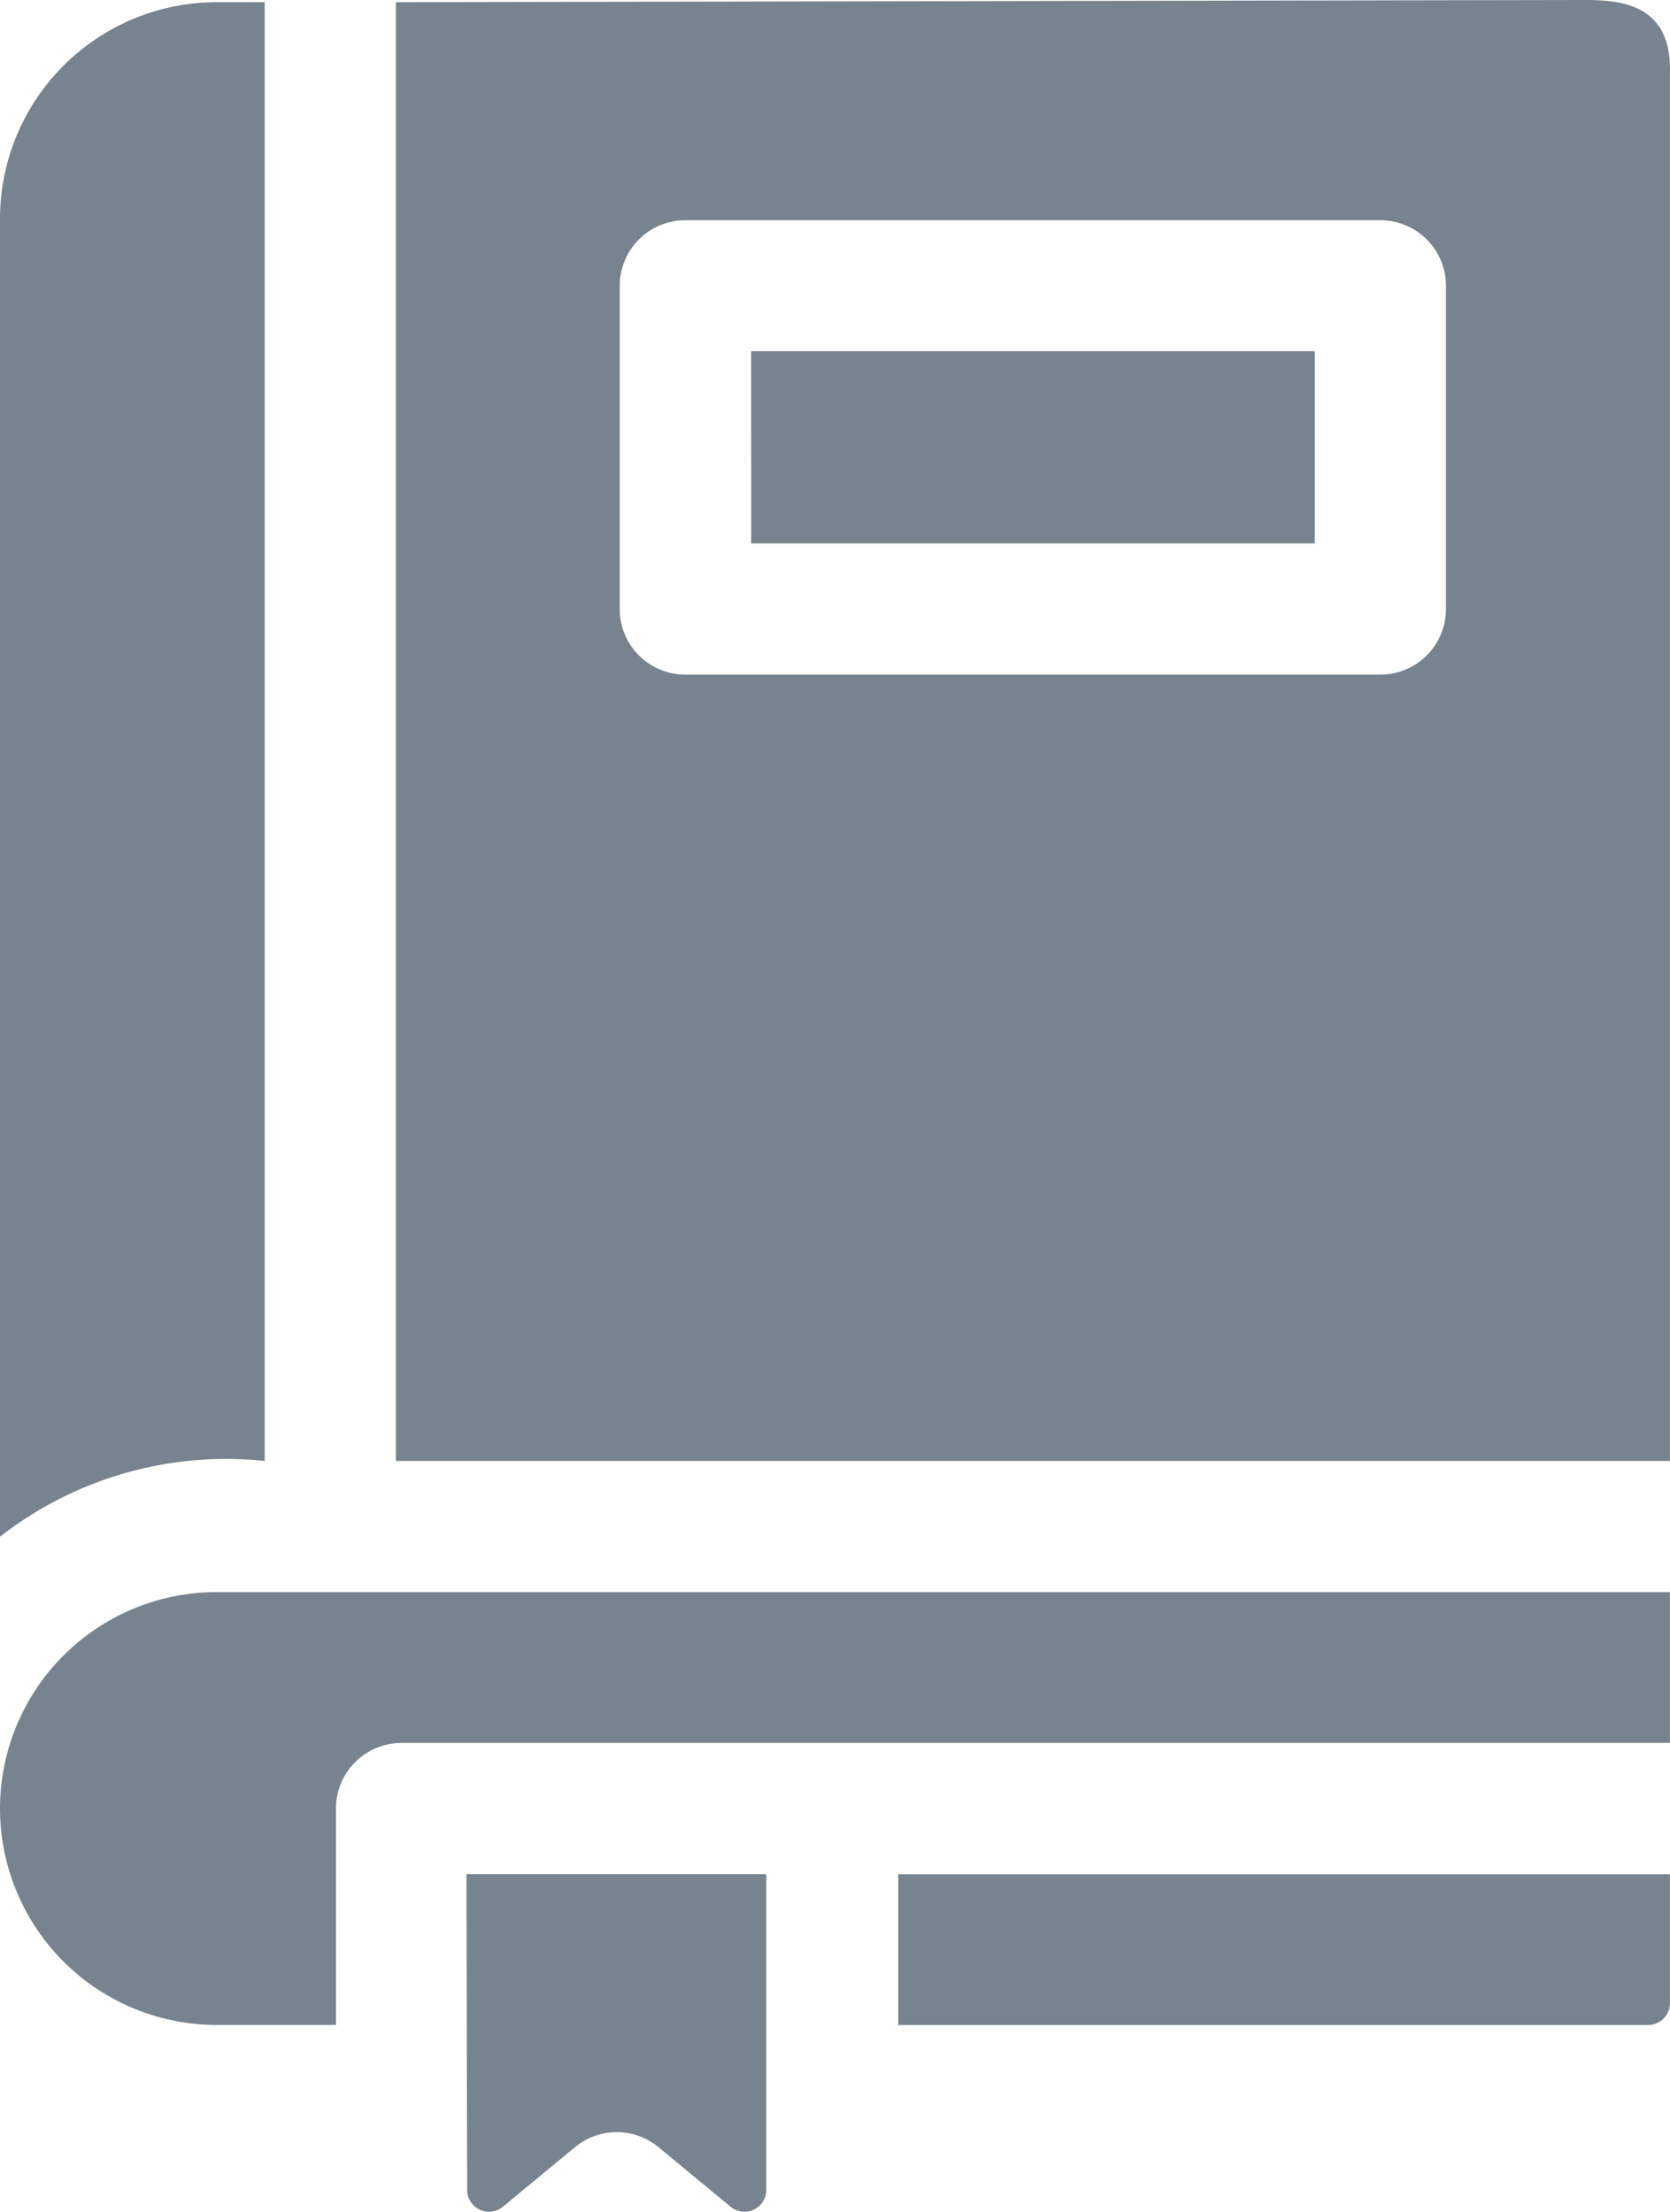 <svg xmlns="http://www.w3.org/2000/svg" width="23.547" height="31.195" viewBox="0 0 23.547 31.195">
  <g id="book" transform="translate(-62.333 0.031)">
    <path id="Path_497" data-name="Path 497" d="M62.333,369.995h0a3.055,3.055,0,0,0,3.052,3.052H67.07V370A.925.925,0,0,1,68,369.07H85.879v-2.127H65.385A3.055,3.055,0,0,0,62.333,369.995Z" transform="translate(0 -344.521)" fill="#77838e"/>
    <path id="Path_498" data-name="Path 498" d="M269.615,434.161h10.572a.308.308,0,0,0,.308-.308v-1.818h-10.88Z" transform="translate(-194.616 -405.634)" fill="#77838e"/>
    <path id="Path_499" data-name="Path 499" d="M66.065,20.572V0h-.68a3.056,3.056,0,0,0-3.052,3.052V21.64A5.192,5.192,0,0,1,66.065,20.572Z" transform="translate(0 0)" fill="#77838e"/>
    <path id="Path_500" data-name="Path 500" d="M153.686,0V20.572H171.65V.969c.016-1.016-.812-1-1.281-1Zm14.806,8.558a.925.925,0,0,1-.925.925h-9.8a.925.925,0,0,1-.925-.925V4a.925.925,0,0,1,.925-.925h9.8a.925.925,0,0,1,.925.925V8.558Z" transform="translate(-85.771)" fill="#77838e"/>
    <path id="Path_501" data-name="Path 501" d="M170.137,436.489a.308.308,0,0,0,.5.238l1.02-.843a.924.924,0,0,1,1.178,0l1.02.843a.308.308,0,0,0,.5-.238v-4.455h-4.228Z" transform="translate(-101.217 -405.634)" fill="#77838e"/>
    <path id="Path_502" data-name="Path 502" d="M235.652,80.543H243.6v2.711h-7.947Z" transform="translate(-162.728 -75.621)" fill="#77838e"/>
  </g>
</svg>
